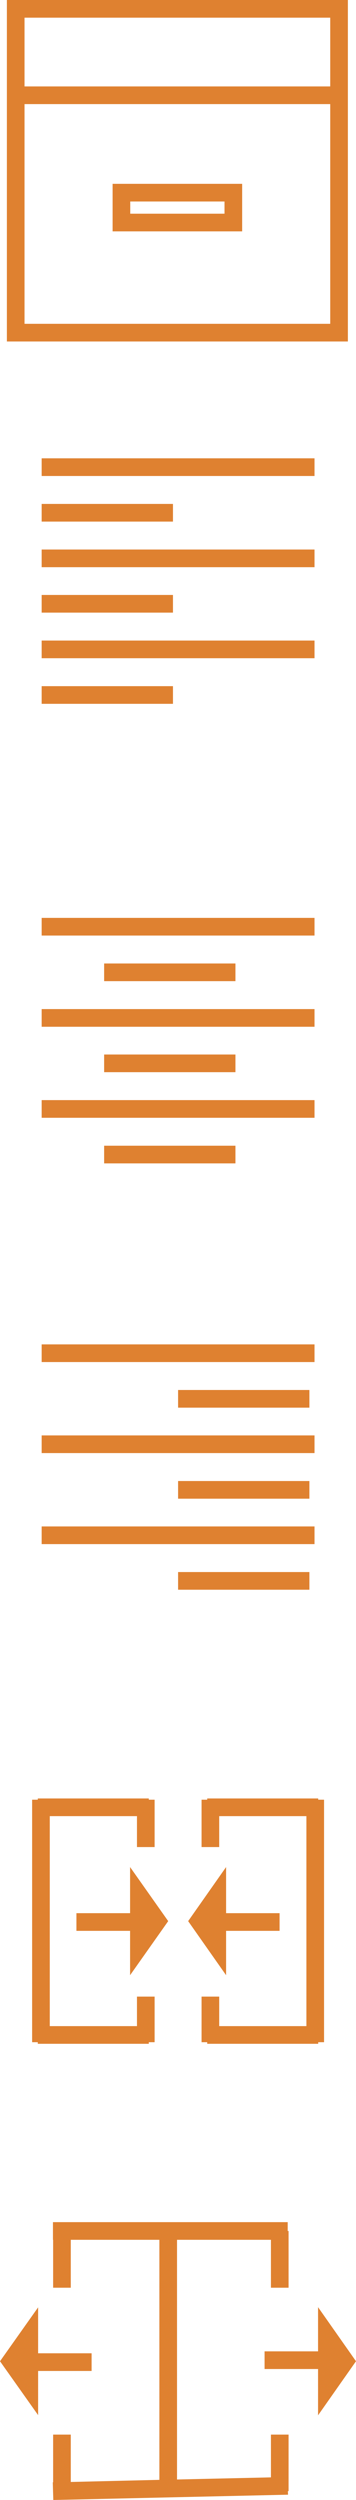 <svg xmlns="http://www.w3.org/2000/svg" viewBox="0 0 20.17 141.44"><defs><style>.cls-1{fill:none;}.cls-2{fill:#df8130;}</style></defs><title>Asset 1</title><g id="Layer_2" data-name="Layer 2"><g id="Layer_1-2" data-name="Layer 1"><path class="cls-1" d="M1.39,5.89V18.32H18.71V5.89Zm12.33,7.2H6.38V10.4h7.34Z"/><rect class="cls-1" x="7.38" y="11.4" width="5.34" height="0.69"/><rect class="cls-1" x="1.39" y="1" width="17.32" height="3.89"/><path class="cls-2" d="M19.71,5.89V0H.39V19.32H19.71ZM1.39,1H18.71V4.89H1.39Zm0,17.32V5.89H18.71V18.32Z"/><path class="cls-2" d="M6.38,13.09h7.34V10.4H6.38Zm1-1.69h5.34v.69H7.38Z"/><rect class="cls-2" x="2.36" y="25.93" width="15.46" height="1"/><rect class="cls-2" x="2.36" y="28.51" width="7.44" height="1"/><rect class="cls-2" x="2.36" y="31.09" width="15.46" height="1"/><rect class="cls-2" x="2.36" y="33.66" width="7.44" height="1"/><rect class="cls-2" x="2.36" y="36.24" width="15.46" height="1"/><rect class="cls-2" x="2.36" y="38.82" width="7.44" height="1"/><rect class="cls-2" x="2.36" y="51.93" width="15.46" height="1"/><rect class="cls-2" x="5.9" y="54.51" width="7.44" height="1"/><rect class="cls-2" x="2.36" y="57.09" width="15.46" height="1"/><rect class="cls-2" x="5.9" y="59.66" width="7.44" height="1"/><rect class="cls-2" x="2.36" y="62.24" width="15.46" height="1"/><rect class="cls-2" x="5.9" y="64.82" width="7.44" height="1"/><rect class="cls-2" x="2.36" y="76.06" width="15.46" height="1"/><rect class="cls-2" x="10.09" y="78.64" width="7.44" height="1"/><rect class="cls-2" x="2.36" y="81.21" width="15.46" height="1"/><rect class="cls-2" x="10.09" y="83.79" width="7.44" height="1"/><rect class="cls-2" x="2.36" y="86.36" width="15.46" height="1"/><rect class="cls-2" x="10.09" y="88.94" width="7.44" height="1"/><polygon class="cls-2" points="8.43 115.63 8.43 115.54 8.76 115.54 8.76 112.96 7.76 112.96 7.76 114.63 2.82 114.63 2.82 102.75 7.76 102.75 7.76 104.5 8.76 104.5 8.76 101.82 8.43 101.82 8.43 101.75 2.14 101.75 2.14 101.82 1.82 101.82 1.82 115.54 2.14 115.54 2.14 115.63 8.43 115.63"/><polygon class="cls-2" points="7.37 105.63 7.37 108.24 4.33 108.24 4.33 109.24 7.37 109.24 7.37 111.75 9.53 108.69 7.37 105.63"/><polygon class="cls-2" points="18.03 115.63 18.03 115.54 18.36 115.54 18.36 101.82 18.03 101.82 18.03 101.75 11.74 101.75 11.74 101.82 11.42 101.82 11.42 104.5 12.42 104.5 12.42 102.75 17.36 102.75 17.36 114.63 12.42 114.63 12.42 112.96 11.42 112.96 11.42 115.54 11.74 115.54 11.74 115.63 18.03 115.63"/><polygon class="cls-2" points="10.66 108.69 12.81 111.75 12.81 109.24 15.84 109.24 15.84 108.24 12.81 108.24 12.81 105.63 10.66 108.69"/><polygon class="cls-2" points="15.35 140.16 10.03 140.28 10.03 126.72 15.35 126.72 15.35 129.43 16.35 129.43 16.35 126.22 16.3 126.22 16.3 125.72 3 125.72 3 126.72 3.01 126.72 3.01 129.43 4.01 129.43 4.01 126.72 9.03 126.72 9.03 140.3 4.01 140.42 4.01 137.74 3.01 137.74 3.01 140.44 2.99 140.44 3.02 141.44 16.32 141.14 16.31 140.94 16.35 140.94 16.35 137.74 15.35 137.74 15.35 140.16"/><polygon class="cls-2" points="20.17 133.59 18.02 130.53 18.02 133.03 14.99 133.03 14.99 134.03 18.02 134.03 18.02 136.65 20.17 133.59"/><polygon class="cls-2" points="5.19 134.14 5.19 133.14 2.16 133.14 2.16 130.54 0 133.59 2.16 136.64 2.16 134.14 5.19 134.14"/></g></g></svg>